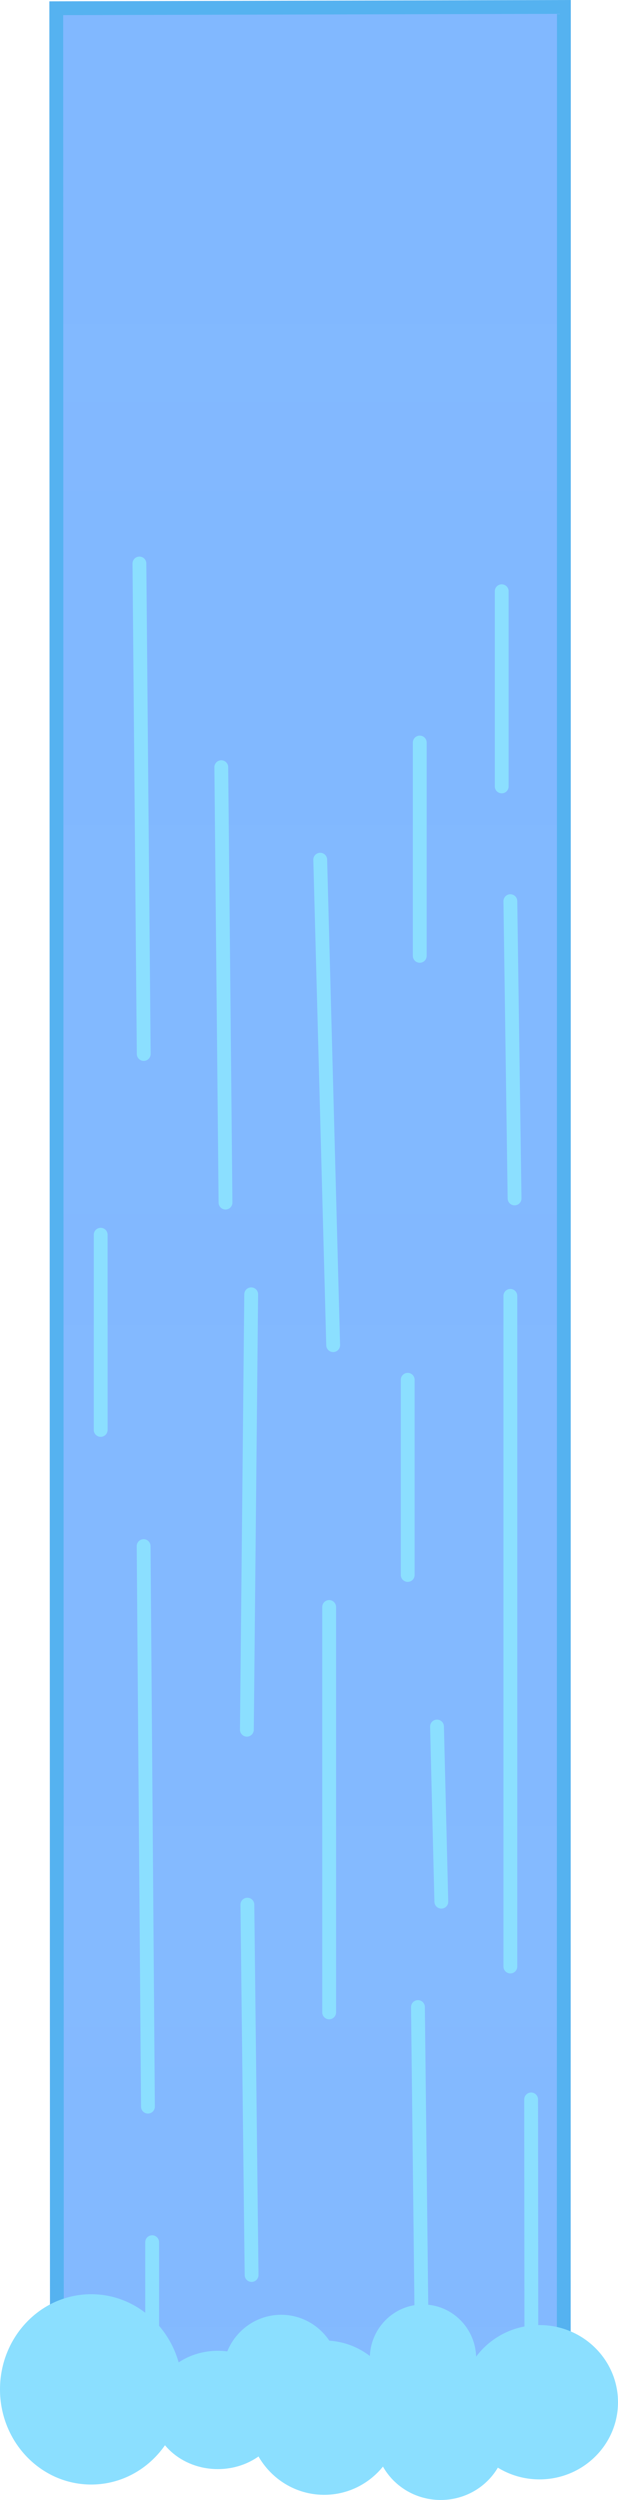 <svg version="1.1" xmlns="http://www.w3.org/2000/svg" xmlns:xlink="http://www.w3.org/1999/xlink" width="134.2" height="542.591" viewBox="0,0,134.2,542.591"><defs><linearGradient x1="227.602" y1="-7805.731" x2="227.602" y2="19900.197" gradientUnits="userSpaceOnUse" id="color-1"><stop offset="0" stop-color="#519dff"/><stop offset="1" stop-color="#519dff" stop-opacity="0"/></linearGradient></defs><g transform="translate(-172.9,216.091)"><g data-paper-data="{&quot;isPaintingLayer&quot;:true}" fill-rule="nonzero" stroke-linejoin="miter" stroke-miterlimit="10" stroke-dasharray="" stroke-dashoffset="0" style="mix-blend-mode: normal"><path d="M185.12,-214.305l110.231,-0.282l-0.029,520.416c0,0 -109.191,-0.415 -110.065,1.539z" data-paper-data="{&quot;origPos&quot;:null}" fill="url(#color-1)" stroke="#55b2f0" stroke-width="3" stroke-linecap="butt"/><path d="M281.851,-45.406v-42.363" data-paper-data="{&quot;origPos&quot;:null}" fill="none" stroke="#8bdfff" stroke-width="3" stroke-linecap="round"/><path d="M284.64,44.018l-0.915,-64.521" data-paper-data="{&quot;origPos&quot;:null}" fill="none" stroke="#8bdfff" stroke-width="3" stroke-linecap="round"/><path d="M264.051,-54.932v46.298" data-paper-data="{&quot;origPos&quot;:null}" fill="none" stroke="#8bdfff" stroke-width="3" stroke-linecap="round"/><path d="M242.437,-29.504l2.811,105.365" data-paper-data="{&quot;origPos&quot;:null}" fill="none" stroke="#8bdfff" stroke-width="3" stroke-linecap="round"/><path d="M267.798,158.632l0.937,38.018" data-paper-data="{&quot;origPos&quot;:null}" fill="none" stroke="#8bdfff" stroke-width="3" stroke-linecap="round"/><path d="M261.436,125.74v-42.363" data-paper-data="{&quot;origPos&quot;:null}" fill="none" stroke="#8bdfff" stroke-width="3" stroke-linecap="round"/><path d="M205.942,307.459v-36.907" data-paper-data="{&quot;origPos&quot;:null}" fill="none" stroke="#8bdfff" stroke-width="3" stroke-linecap="round"/><path d="M226.51,159.327l0.937,-94.503" data-paper-data="{&quot;origPos&quot;:null}" fill="none" stroke="#8bdfff" stroke-width="3" stroke-linecap="round"/><path d="M205.027,241.133l-0.937,-121.659" data-paper-data="{&quot;origPos&quot;:null}" fill="none" stroke="#8bdfff" stroke-width="3" stroke-linecap="round"/><path d="M226.619,197.292l0.915,80.382" data-paper-data="{&quot;origPos&quot;:null}" fill="none" stroke="#8bdfff" stroke-width="3" stroke-linecap="round"/><path d="M244.376,220.673v-87.985" data-paper-data="{&quot;origPos&quot;:null}" fill="none" stroke="#8bdfff" stroke-width="3" stroke-linecap="round"/><path d="M288.235,239.567l0.063,63.762" data-paper-data="{&quot;origPos&quot;:null}" fill="none" stroke="#8bdfff" stroke-width="3" stroke-linecap="round"/><path d="M283.725,210.718v-145.556" data-paper-data="{&quot;origPos&quot;:null}" fill="none" stroke="#8bdfff" stroke-width="3" stroke-linecap="round"/><path d="M263.659,219.516l0.915,80.382" data-paper-data="{&quot;origPos&quot;:null}" fill="none" stroke="#8bdfff" stroke-width="3" stroke-linecap="round"/><path d="M203.175,-93.787l0.937,106.451" data-paper-data="{&quot;origPos&quot;:null}" fill="none" stroke="#8bdfff" stroke-width="3" stroke-linecap="round"/><path d="M221.869,44.923l-0.915,-94.503" data-paper-data="{&quot;origPos&quot;:null}" fill="none" stroke="#8bdfff" stroke-width="3" stroke-linecap="round"/><path d="M194.765,51.893v42.363" data-paper-data="{&quot;origPos&quot;:null}" fill="none" stroke="#8bdfff" stroke-width="3" stroke-linecap="round"/><g data-paper-data="{&quot;origPos&quot;:null,&quot;index&quot;:null}" fill="#8bdfff" stroke="none" stroke-linecap="butt"><path d="M192.7,323.151c-10.935,0 -19.8,-9.247 -19.8,-20.654c0,-11.407 8.865,-20.654 19.8,-20.654c10.935,0 19.8,9.247 19.8,20.654c0,11.407 -8.865,20.654 -19.8,20.654z" data-paper-data="{&quot;origPos&quot;:null}" stroke-width="3"/><path d="M273,305.287c0,-9.249 7.634,-16.747 17.05,-16.747c9.416,0 17.05,7.498 17.05,16.747c0,9.249 -7.634,16.747 -17.05,16.747c-9.416,0 -17.05,-7.498 -17.05,-16.747z" data-paper-data="{&quot;origPos&quot;:null}" stroke-width="0"/><path d="M220.2,319.801c-7.898,0 -14.3,-5.748 -14.3,-12.839c0,-7.091 6.402,-12.839 14.3,-12.839c7.898,0 14.3,5.748 14.3,12.839c0,7.091 -6.402,12.839 -14.3,12.839z" data-paper-data="{&quot;origPos&quot;:null}" stroke-width="0"/><path d="M253.2,295.797c0,-6.474 5.171,-11.723 11.55,-11.723c6.379,0 11.55,5.248 11.55,11.723c0,6.474 -5.171,11.723 -11.55,11.723c-6.379,0 -11.55,-5.248 -11.55,-11.723z" data-paper-data="{&quot;origPos&quot;:null}" stroke-width="0"/><path d="M243.3,325.384c-9.113,0 -16.5,-7.498 -16.5,-16.747c0,-9.249 7.387,-16.747 16.5,-16.747c9.113,0 16.5,7.498 16.5,16.747c0,9.249 -7.387,16.747 -16.5,16.747z" data-paper-data="{&quot;origPos&quot;:null}" stroke-width="0"/><path d="M254.3,312.544c0,-7.708 6.402,-13.956 14.3,-13.956c7.898,0 14.3,6.248 14.3,13.956c0,7.708 -6.402,13.956 -14.3,13.956c-7.898,0 -14.3,-6.248 -14.3,-13.956z" data-paper-data="{&quot;origPos&quot;:null}" stroke-width="0"/><path d="M233.95,311.986c-6.986,0 -12.65,-5.748 -12.65,-12.839c0,-7.091 5.664,-12.839 12.65,-12.839c6.986,0 12.65,5.748 12.65,12.839c0,7.091 -5.664,12.839 -12.65,12.839z" data-paper-data="{&quot;origPos&quot;:null}" stroke-width="0"/></g></g></g></svg>